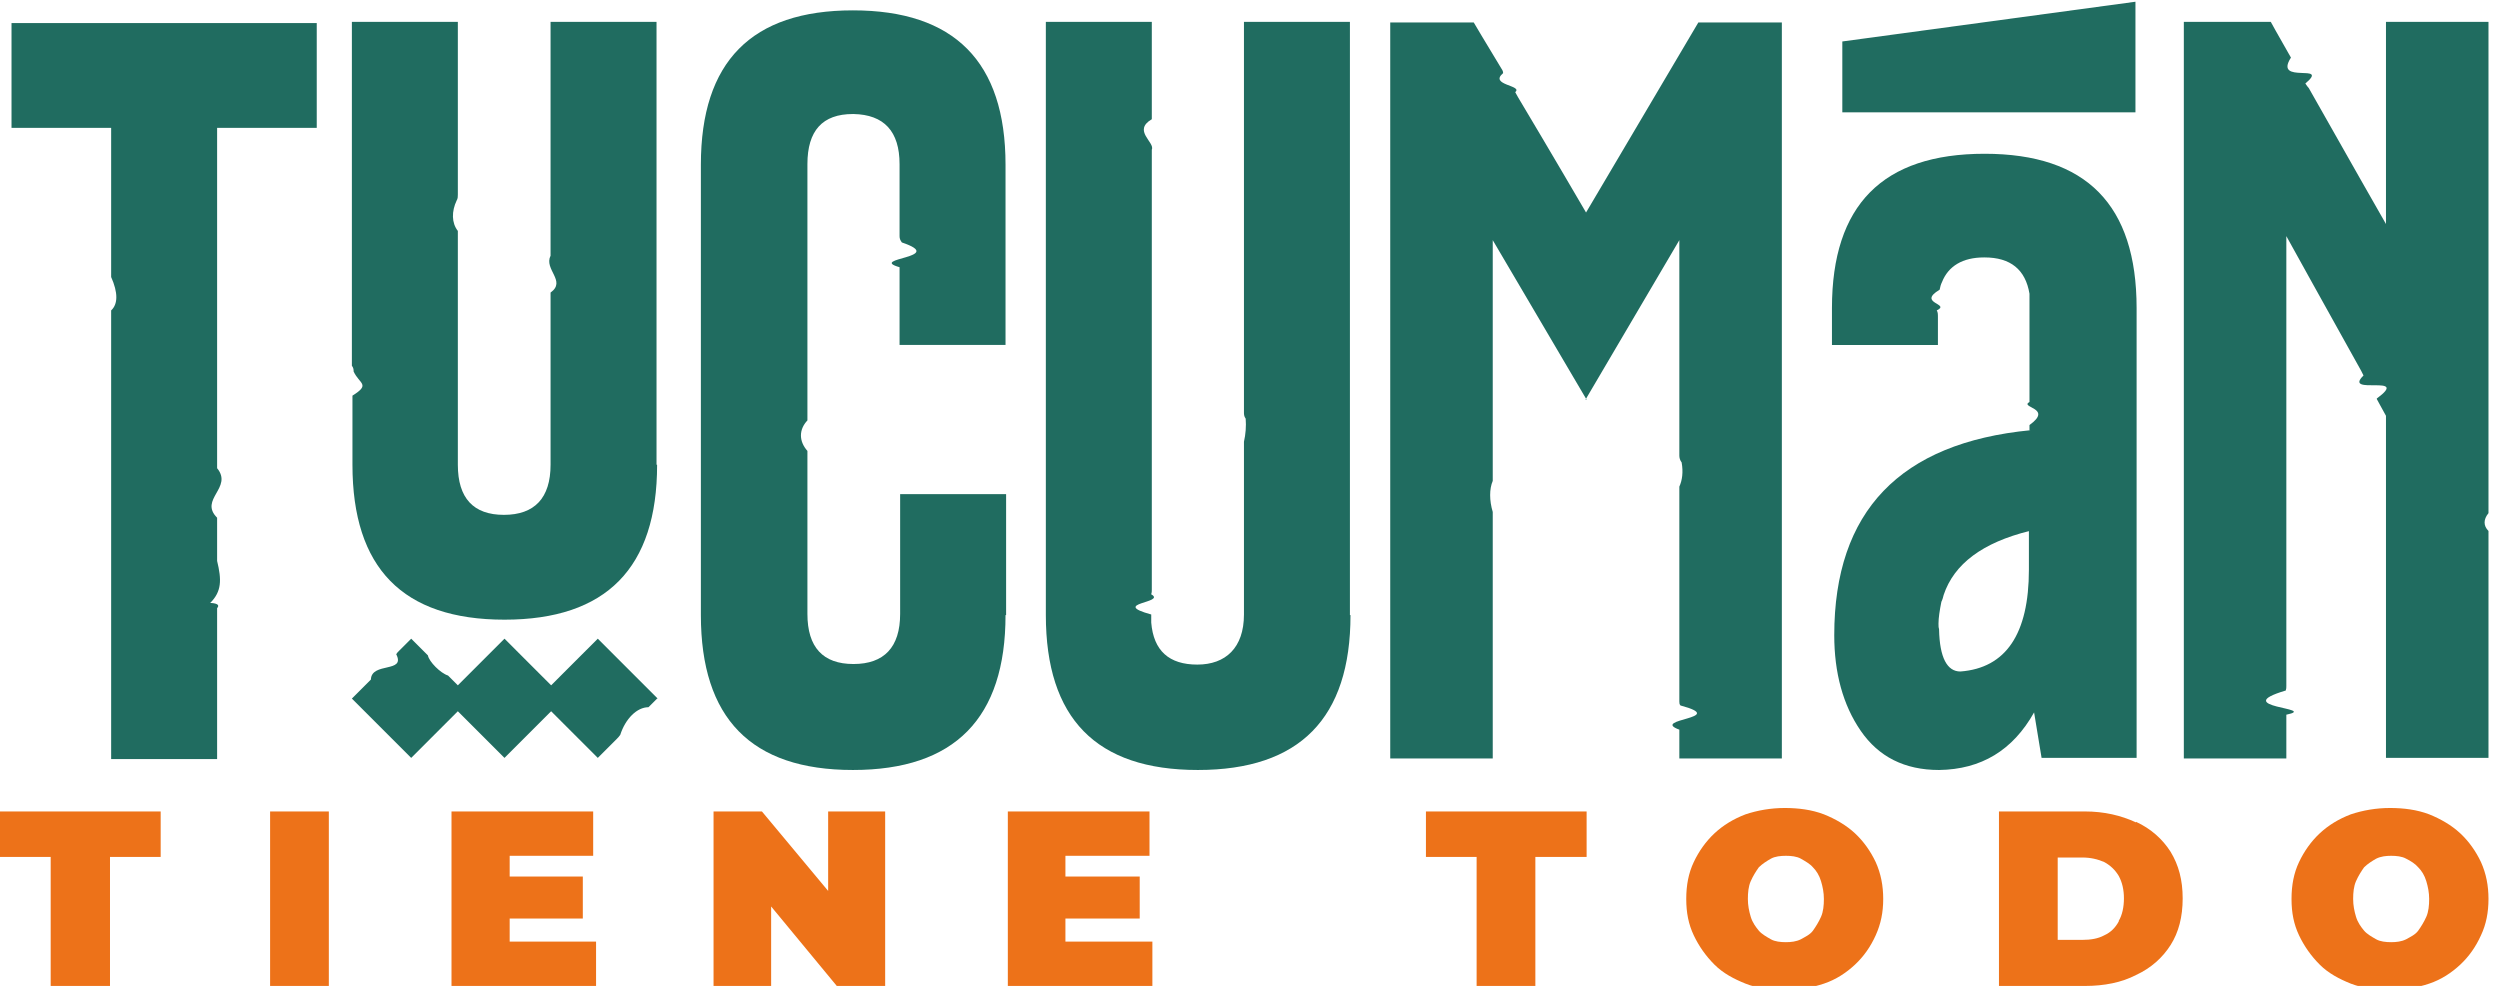 <?xml version="1.0" encoding="UTF-8"?>
<svg id="Capa_1" xmlns="http://www.w3.org/2000/svg" version="1.1" viewBox="0 0 434.1 171.2">
  <!-- Generator: Adobe Illustrator 29.3.1, SVG Export Plug-In . SVG Version: 2.1.0 Build 151)  -->
  <defs>
    <style>
      .st0 {
        fill: #206c60;
      }

      .st1 {
        fill: #ed7219;
      }
    </style>
  </defs>
  <g id="Capa_11" data-name="Capa_1">
    <g>
      <path class="st0" d="M55,4v18.2h-17.3v59.1c2.8,3.4-3.2,5.4,0,8.6v7.5c.8,3.3.8,5.3-1.2,7.3,0,0,2,0,1.2.9v26.2h-18.4V53.9c1.2-1.1,1.2-3.1,0-5.8v-25.9H2V4h53Z"/>
      <path class="st0" d="M114.1,80.7c0,17.9-8.8,26.9-26.5,26.9s-26.4-9-26.4-26.9v-11.2c0-.2,0-.5,0-.8,3.2-2,1.2-2,.2-4.2,0-.3,0-.6-.3-1V3.8h18.4v30c0,.3,0,.7-.2,1-.9,1.9-.9,3.9.2,5.3v40.6c0,5.8,2.7,8.7,8,8.7s8.1-2.9,8.1-8.7v-29.9c2.8-2-1.2-4,0-6.4V3.8h18.4s0,76.9,0,76.9Z"/>
      <path class="st0" d="M174.6,106.8c0,17.9-8.8,26.9-26.5,26.9s-26.4-9-26.4-26.9V28.6c0-17.9,8.8-26.8,26.4-26.8s26.5,8.9,26.5,26.8v31.3h-18.4v-13.5c-5.6-1.6,8.4-1.6.4-4.3-.3-.4-.4-.7-.4-1.1v-12.5c0-5.7-2.7-8.6-8-8.7h-.1c-5.3,0-7.9,2.9-7.9,8.7v44.5c-1.5,1.6-1.5,3.6,0,5.3v28.3c0,5.8,2.7,8.7,8,8.7s8.1-2.9,8.1-8.7v-20.8h18.4v21Z"/>
      <path class="st0" d="M234.5,106.8c0,17.9-8.8,26.9-26.5,26.9s-26.4-9-26.4-26.9V3.8h18.4v16.9c-3.4,2,.6,4,0,5.3v76.4c0,.3,0,.5-.1.8,2.7,1.5-7.3,1.5,0,3.5v1.4c.4,4.9,3.1,7.3,8,7.3s8.1-2.9,8.1-8.7v-30c.3-1.3.4-2.7.3-4-.3-.4-.3-.8-.3-1.1V3.8h18.4v103h.1Z"/>
      <path class="st0" d="M275.5,69.4l-16.3-27.7v41.8c-.6,1.4-.6,3.4,0,5.4v42.8h-17.8V3.9h14.5s2,3.4,4.8,8c.2.3.3.5.3.8-2.5,2.1,3.5,2.1,2.1,3.3.2.3.3.6.5.9,5.5,9.2,11.8,20,11.8,20l19.5-33h14.5v127.8h-17.8v-5c-5.2-1.9,8.8-1.9.2-4.2-.2-.2-.2-.5-.2-.7v-37.3c.5-1.1.7-2.5.4-4.2-.3-.4-.4-.8-.4-1.2v-37.4l-16.3,27.7h.2Z"/>
      <path class="st0" d="M352.4,74.7v-.9c4.2-3-1.8-3,0-4v-18.8c-.7-4.2-3.3-6.3-7.8-6.3h-.1c-3.7,0-6.2,1.5-7.3,4.3-.2.4-.3.8-.4,1.3-4,2.4,2,2.4-.5,3.6.2.3.2.7.2,1.2v4.8h-18.4v-6.4c0-17.9,8.8-26.8,26.5-26.8s26.4,8.9,26.4,26.8v78.1h-16.5l-1.3-7.9c-3.7,6.6-9.2,9.9-16.5,10-6,0-10.5-2.3-13.6-6.8s-4.6-10.1-4.6-16.6c0-21.5,11.4-33.4,34.1-35.6h-.2ZM352.4,92.2c-8.1,2-13.1,5.7-14.9,11.1-.1.4-.2.8-.4,1.2-.3,1.5-.5,2.8-.5,3.8s.1.7.1,1c.1,4.9,1.4,7.3,3.7,7.3,7.9-.6,11.9-6.5,11.9-17.7v-6.8h0ZM370.8.3l-50.9,6.9v12.3h50.9V.3Z"/>
      <path class="st0" d="M379.1,3.8h15.2s1.2,2.2,3.1,5.5l.4.7c-3.1,4.8,6.9.8,2.5,4.5.2.3.4.6.6.8,5.8,10.3,13.4,23.6,13.4,23.6V3.8h17.8v85.3c-.9,1.1-.9,2.2,0,3.1v39.4h-17.8v-59.4s-.4-.7-1.1-2-.4-.7-.5-1c6-4.4-6-.4-2.3-4l-.4-.8c-5.2-9.3-13-23.4-13-23.4v78.1c0,.3,0,.5-.1.8-10.1,3,5.9,3,.1,4.2v7.6h-17.8V3.8h-.1Z"/>
      <path class="st0" d="M114.1,121.2l-10.3-10.3-8.1,8.1-8.1-8.1-8.1,8.1-.8-.8-.9-.9c-1.3-.4-3.3-2.4-3.5-3.5l-.6-.6-2.3-2.3-2.1,2.1c-.2.2-.4.4-.5.6,1.7,3.3-4.3,1.3-4.4,4.4l-.6.6c-1.5,1.5-2.7,2.7-2.7,2.7l10.3,10.3,8.1-8.1,8.1,8.1,8.1-8.1,8.1,8.1,3.3-3.3c.2-.2.4-.4.6-.7.9-2.8,2.9-4.8,4.9-4.8l.8-.8.8-.8h0Z"/>
    </g>
  </g>
  <g id="Capa_11">
    <g>
      <polygon class="st1" points="0 148.8 8.8 148.8 8.8 171.2 19.1 171.2 19.1 148.8 27.9 148.8 27.9 140.9 0 140.9 0 148.8"/>
      <rect class="st1" x="46.9" y="140.9" width="10.2" height="30.3"/>
      <polygon class="st1" points="88.5 159.5 101.2 159.5 101.2 152.2 88.5 152.2 88.5 148.6 103 148.6 103 140.9 78.4 140.9 78.4 171.2 103.5 171.2 103.5 163.5 88.5 163.5 88.5 159.5"/>
      <polygon class="st1" points="143.8 154.7 132.3 140.9 123.9 140.9 123.9 171.2 133.9 171.2 133.9 157.4 145.3 171.2 153.7 171.2 153.7 140.9 143.8 140.9 143.8 154.7"/>
      <polygon class="st1" points="185 159.5 197.9 159.5 197.9 152.2 185 152.2 185 148.6 199.6 148.6 199.6 140.9 175 140.9 175 171.2 200.1 171.2 200.1 163.5 185 163.5 185 159.5"/>
      <polygon class="st1" points="247.6 148.8 256.4 148.8 256.4 171.2 266.6 171.2 266.6 148.8 275.5 148.8 275.5 140.9 247.6 140.9 247.6 148.8"/>
      <path class="st1" d="M322.1,144.7c-1.5-1.4-3.4-2.5-5.4-3.3-2.1-.8-4.4-1.1-6.8-1.1s-4.7.4-6.8,1.1c-2.1.8-3.9,1.9-5.4,3.3s-2.7,3.1-3.6,5-1.3,4-1.3,6.4.4,4.4,1.3,6.3c.9,1.9,2.1,3.6,3.6,5.1s3.4,2.5,5.4,3.3,4.4,1.1,6.8,1.1,4.7-.4,6.8-1.1,3.9-1.9,5.4-3.3c1.5-1.4,2.7-3.1,3.6-5.1s1.3-4,1.3-6.3-.4-4.4-1.3-6.4c-.9-1.9-2.1-3.6-3.6-5h0ZM316.2,159.2c-.4.9-.9,1.7-1.4,2.4s-1.4,1.1-2.1,1.5c-.8.4-1.7.5-2.6.5s-1.9-.1-2.6-.5-1.6-.9-2.1-1.5-1.1-1.4-1.4-2.4-.5-2-.5-3.1.1-2.2.5-3.1.9-1.7,1.4-2.4c.6-.6,1.4-1.1,2.1-1.5s1.7-.5,2.6-.5,1.9.1,2.6.5,1.6.9,2.1,1.5c.6.6,1.1,1.4,1.4,2.4s.5,2,.5,3.1-.1,2.2-.5,3.1Z"/>
      <path class="st1" d="M370.9,142.8c-2.6-1.2-5.5-1.9-8.9-1.9h-14.9v30.3h14.9c3.4,0,6.4-.6,8.9-1.9,2.6-1.2,4.6-3,6-5.2s2.1-4.9,2.1-8.1-.7-5.8-2.1-8.1c-1.4-2.2-3.4-4-6-5.2ZM367.9,160c-.6,1.1-1.4,1.9-2.5,2.4-1.1.6-2.4.8-3.8.8h-4.3v-14.3h4.3c1.4,0,2.7.3,3.8.8,1.1.6,1.9,1.4,2.5,2.4.6,1.1.9,2.4.9,3.9s-.3,2.9-.9,3.9h0Z"/>
      <path class="st1" d="M430.8,149.7c-.9-1.9-2.1-3.6-3.6-5s-3.4-2.5-5.4-3.3c-2.1-.8-4.4-1.1-6.8-1.1s-4.7.4-6.8,1.1c-2.1.8-3.9,1.9-5.4,3.3s-2.7,3.1-3.6,5-1.3,4-1.3,6.4.4,4.4,1.3,6.3c.9,1.9,2.1,3.6,3.6,5.1s3.4,2.5,5.4,3.3c2.1.8,4.4,1.1,6.8,1.1s4.7-.4,6.8-1.1,3.9-1.9,5.4-3.3c1.5-1.4,2.7-3.1,3.6-5.1.9-1.9,1.3-4,1.3-6.3s-.4-4.4-1.3-6.4h0ZM421.3,159.2c-.4.9-.9,1.7-1.4,2.4s-1.4,1.1-2.1,1.5c-.8.4-1.7.5-2.6.5s-1.9-.1-2.6-.5-1.6-.9-2.1-1.5-1.1-1.4-1.4-2.4-.5-2-.5-3.1.1-2.2.5-3.1.9-1.7,1.4-2.4c.6-.6,1.4-1.1,2.1-1.5.8-.4,1.7-.5,2.6-.5s1.9.1,2.6.5c.8.4,1.6.9,2.1,1.5.6.6,1.1,1.4,1.4,2.4s.5,2,.5,3.1-.1,2.2-.5,3.1Z"/>
    </g>
  </g>
</svg>